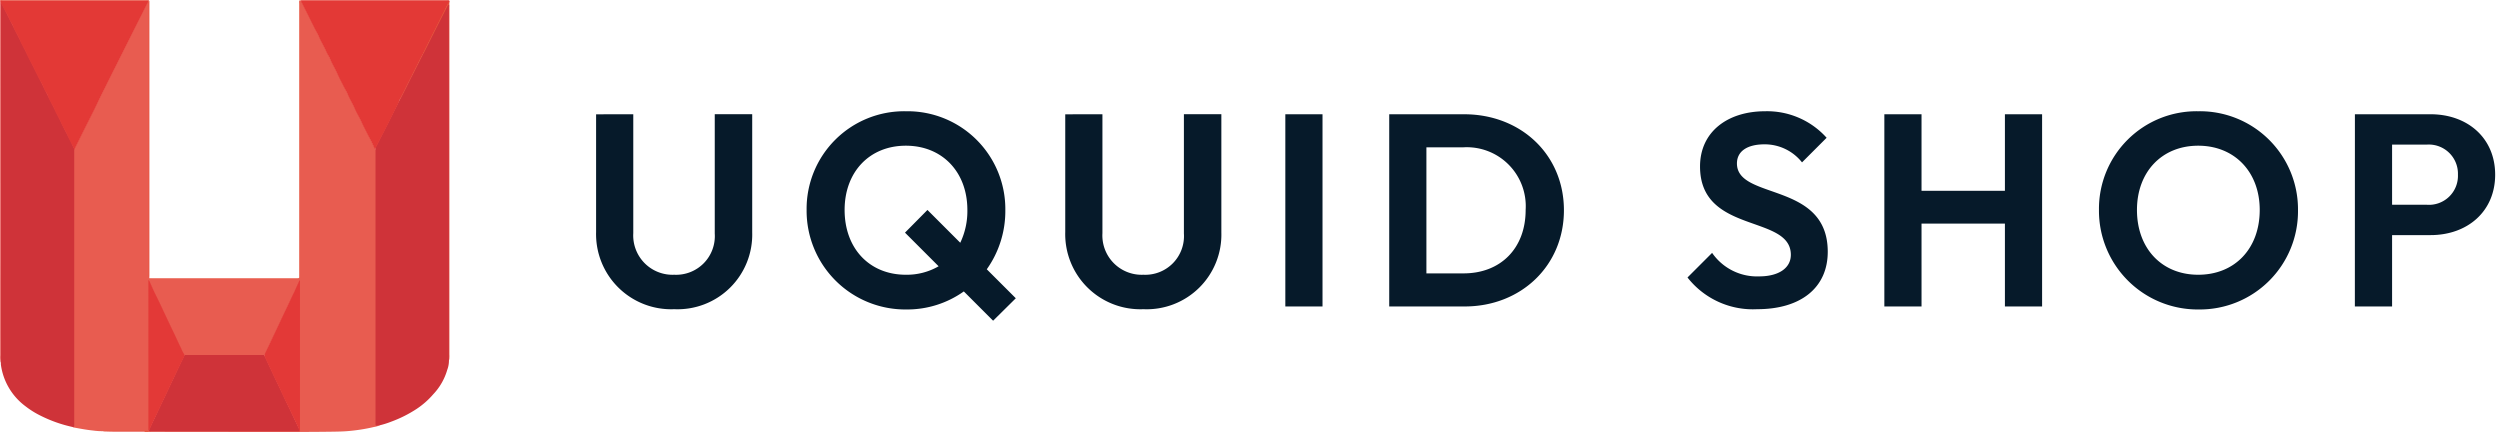 <svg xmlns="http://www.w3.org/2000/svg" width="256.037" height="44.237" viewBox="0 0 256.037 44.237">
  <g id="Group_281" data-name="Group 281" transform="translate(-270 -2439.606)">
    <g id="UquidSVG" transform="translate(270 2439.606)">
      <path id="Path_65" data-name="Path 65" d="M114.9,16.16a.083.083,0,0,1,.055.088V44.3c0,.091-.007.183-.01.273.037.079.109.042.158.042q7.5,0,14.993,0c.158,0,.23-.036.206-.2a1.205,1.205,0,0,1,0-.158V16.475c0-.1-.055-.218.066-.29a.1.1,0,0,1,.139.025.934.934,0,0,1,.107.175c.57,1.131,1.147,2.258,1.708,3.386q.7,1.42,1.405,2.827.783,1.564,1.568,3.126.71,1.408,1.405,2.824c.415.849.854,1.686,1.261,2.538a2.9,2.9,0,0,1,.2.359,2.643,2.643,0,0,1,.018.48V59.261c0,.3,0,.3.289.351a.164.164,0,0,1,.1.055,2.751,2.751,0,0,1-.612.174,18.231,18.231,0,0,1-2.822.433c-.441.032-.883.041-1.325.048-2.28.035-4.562.027-6.843.025q-5.939,0-11.879-.011a.412.412,0,0,1-.245-.027.413.413,0,0,1,.079-.049,1.42,1.42,0,0,1,.432-.028h14.487a2.762,2.762,0,0,0,.388-.013c.116-.055.074-.158.075-.241V45.289a2.2,2.2,0,0,1,.009-.309,8.593,8.593,0,0,1-.49,1.074c-.638,1.333-1.265,2.673-1.9,4.008-.347.729-.7,1.458-1.038,2.19a.464.464,0,0,1-.206.264,1.013,1.013,0,0,1-.34.031h-7.448a1.2,1.2,0,0,1-.3-.02c-.151-.046-.2-.183-.255-.3l-1.311-2.77-1.42-2.994c-.224-.473-.441-.953-.692-1.452v14.86a.641.641,0,0,1-.069.442c-.079,0-.151.012-.227.012h-3.383c-.289,0-.578-.014-.867-.023a.2.2,0,0,1-.152-.031c.055-.048.116-.027.174-.027h4.138a.771.771,0,0,1,.117,0h-4.185c-.079,0-.168-.03-.242.028a6.93,6.93,0,0,1-1.046-.069c-.674-.067-1.34-.2-2-.315a.219.219,0,0,1-.059-.032,1.256,1.256,0,0,0,.068-.54V32.032a3.736,3.736,0,0,1,.012-.479,1.882,1.882,0,0,1,.185-.466c.473-.941.945-1.877,1.411-2.822,1.72-3.52,3.5-7.013,5.236-10.522.218-.437.445-.867.655-1.311.034-.072.057-.218.2-.091v.218C114.879,16.428,114.824,16.291,114.9,16.16Z" transform="translate(-99.652 -16.112)" fill="#e85c50"/>
      <path id="Path_66" data-name="Path 66" d="M20.845,34.185V62.447c.007.109-.061.126-.144.131a13.812,13.812,0,0,1-3.249-1.138,9.011,9.011,0,0,1-1.61-1,6.363,6.363,0,0,1-2.508-4.26,1.747,1.747,0,0,1,0-.182.63.63,0,0,1-.017-.249V19.379a.66.66,0,0,1,.018-.251c.109.011.131.1.164.173.424.842.842,1.693,1.27,2.534q.77,1.52,1.529,3.046c.473.945.955,1.891,1.42,2.845.291.6.595,1.187.892,1.779.273.546.552,1.087.816,1.638q.473.99.988,1.961c.146.276.259.569.4.847a.276.276,0,0,1,.029.241Z" transform="translate(-13.244 -18.842)" fill="#cf3339"/>
      <path id="Path_67" data-name="Path 67" d="M500.68,63.988a.867.867,0,0,0-.315.039c-.088.017-.151-.01-.148-.117V35.689c-.074-.127.023-.218.073-.315q1.135-2.214,2.249-4.447c.018-.034.039-.069.059-.1a.457.457,0,0,1,.027-.048c.013-.023.025-.048.036-.072s.016-.032.024-.048c.027-.05.046-.1.073-.153a.4.4,0,0,1,.032-.055c.394-.742.756-1.5,1.134-2.251.2-.394.4-.788.594-1.187.178-.352.356-.7.529-1.057a.725.725,0,0,1,.041-.067c.58-1.134,1.133-2.285,1.717-3.414q.362-.7.722-1.4c.043-.084.072-.188.2-.218a.55.55,0,0,1,.026.285V57.088a.787.787,0,0,1-.016.273,2.636,2.636,0,0,1-.169.937,6.1,6.1,0,0,1-1.451,2.532,8.26,8.26,0,0,1-1.711,1.5,12.763,12.763,0,0,1-2.573,1.29A8.932,8.932,0,0,1,500.68,63.988Z" transform="translate(-461.758 -20.438)" fill="#cf3339"/>
      <path id="Path_68" data-name="Path 68" d="M20.2,31.177a.6.6,0,0,0-.084-.211c-.209-.448-.448-.882-.655-1.33s-.455-.845-.645-1.285c-.175-.407-.418-.779-.59-1.182-.218-.512-.529-.977-.735-1.5-.079-.2-.211-.388-.309-.585-.149-.3-.273-.615-.437-.905-.324-.57-.585-1.171-.886-1.752-.2-.377-.4-.752-.573-1.142-.186-.427-.441-.819-.623-1.244-.221-.518-.53-.993-.745-1.515-.1-.253-.269-.479-.378-.73-.246-.557-.564-1.078-.847-1.638V52.985a2.537,2.537,0,0,1-.057-.771q-.007-4.85,0-9.7V16.569a6.008,6.008,0,0,0-.021-.684.42.42,0,0,1,.224-.021H27.707c.164,0,.1.084.055.158L24.776,21.97q-.932,1.862-1.861,3.724c-.227.456-.44.92-.667,1.376l-1.891,3.782Z" transform="translate(-12.598 -15.833)" fill="#e33936"/>
      <path id="Path_69" data-name="Path 69" d="M413.553,26.34a.386.386,0,0,1-.063.169c-.5,1-.989,2.009-1.507,3-.246.473-.484.945-.727,1.423a.522.522,0,0,0-.084.21c-.089,0-.106-.079-.136-.135-.1-.2-.185-.4-.285-.6-.119-.236-.251-.473-.37-.71-.218-.437-.447-.867-.651-1.311-.214-.463-.481-.9-.685-1.365-.218-.5-.508-.97-.726-1.474-.119-.277-.282-.539-.418-.812-.215-.429-.442-.852-.641-1.288-.226-.5-.508-.97-.727-1.474-.121-.277-.293-.535-.417-.813-.236-.529-.535-1.024-.767-1.556-.121-.276-.283-.539-.419-.812l-1.311-2.616a.56.56,0,0,1-.092-.232l.037-.02c2.988-.007,5.976,0,8.964,0h5.948a.481.481,0,0,1,.247.021c.009.062.079.121.009.187a4.079,4.079,0,0,0-.477.878c-.759,1.469-1.492,2.949-2.23,4.43h0c-.192.346-.367.7-.537,1.056q-.307.59-.6,1.19c-.394.756-.756,1.532-1.158,2.285h0a.589.589,0,0,0-.092.183h0c-.028.025-.02.067-.046.092h0C413.573,26.273,413.58,26.316,413.553,26.34Z" transform="translate(-372.713 -15.895)" fill="#e33936"/>
      <path id="Path_70" data-name="Path 70" d="M562.13,23.623a5.906,5.906,0,0,1,.542-1.151c.069-.128.114-.263.18-.394.273-.534.537-1.071.805-1.608.21-.421.412-.845.63-1.261.146-.273.28-.552.414-.834.028-.059.055-.114.132-.064q0,2.22,0,4.439V54.383a2.166,2.166,0,0,1-.041.612c0-.079-.007-.152-.007-.228V18.542c-.069.009-.079.066-.1.106-.079.15-.148.3-.226.45-.751,1.439-1.47,2.894-2.2,4.346C562.23,23.511,562.21,23.594,562.13,23.623Z" transform="translate(-518.817 -18.077)" fill="#e34c37"/>
      <path id="Path_71" data-name="Path 71" d="M222.062,15.893a.17.17,0,0,0-.141.2,1.57,1.57,0,0,1,0,.183V44.036c0,.366.037.333-.328.333H206.832c-.1,0-.218.055-.292-.063a.488.488,0,0,0,.247.03h14.949c.106.009.158-.034.149-.144,0-.069,0-.137,0-.206V16.193a1.547,1.547,0,0,0,0-.158c-.013-.132.055-.181.176-.171l0,.031Z" transform="translate(-191.246 -15.838)" fill="#e9654c"/>
      <path id="Path_72" data-name="Path 72" d="M27.6,15.8c0-.059.055-.146-.079-.137-.061,0-.122,0-.183,0H12.45c.064-.084.158-.039.232-.039,1.044,0,2.088,0,3.131,0H27.4c.1,0,.2-.031.288.035V44.042c-.072-.034-.04-.088-.044-.129a1.545,1.545,0,0,1,0-.158V16.109C27.648,16,27.689,15.892,27.6,15.8Z" transform="translate(-12.45 -15.611)" fill="#e7563d"/>
      <path id="Path_73" data-name="Path 73" d="M403.5,15.6a.2.2,0,0,1,0-.031c.084,0,.167-.014.251-.014h14.693c.084,0,.181-.04.255.041Z" transform="translate(-372.679 -15.544)" fill="#e85c50"/>
      <path id="Path_74" data-name="Path 74" d="M221.377,484.841H206.228c-.091,0-.183-.005-.273-.009a.421.421,0,0,1,.046-.265c.394-.827.777-1.655,1.172-2.482.78-1.63,1.541-3.27,2.325-4.9a.351.351,0,0,1,.112-.168h8.149c.2.343.354.71.521,1.064.315.685.643,1.365.966,2.049q1.038,2.193,2.075,4.384A.445.445,0,0,1,221.377,484.841Z" transform="translate(-190.702 -440.658)" fill="#cf3339"/>
      <path id="Path_75" data-name="Path 75" d="M209.022,387.218a1.594,1.594,0,0,1-.146.382c-.382.788-.765,1.576-1.136,2.368q-.378.806-.76,1.61c-.293.619-.584,1.24-.883,1.857-.223.459-.432.923-.648,1.385-.032.069-.055.141-.084.211l-.055.016h0V379.539a.339.339,0,0,1,.148.2c.153.331.3.666.456,1,.242.509.5,1.012.735,1.523q.63,1.345,1.271,2.683c.255.529.492,1.064.753,1.59A4.32,4.32,0,0,0,209.022,387.218Z" transform="translate(-190.114 -350.858)" fill="#e33937"/>
      <path id="Path_76" data-name="Path 76" d="M359.494,395.154a4.462,4.462,0,0,0-.315-.755c-.131-.324-.295-.635-.446-.95-.354-.742-.716-1.48-1.064-2.225q-.421-.9-.851-1.794c-.3-.63-.592-1.269-.886-1.9a.378.378,0,0,1-.055-.2c.459-.963.921-1.924,1.374-2.891.265-.566.534-1.129.8-1.693.3-.626.589-1.256.893-1.877.158-.328.3-.665.457-1a.487.487,0,0,1,.139-.212v15.231C359.538,394.982,359.576,395.08,359.494,395.154Z" transform="translate(-328.817 -350.97)" fill="#e33937"/>
      <path id="Path_77" data-name="Path 77" d="M146.54,575.23c.051-.064.123-.055.191-.055h4.28a.3.3,0,1,1-.166.044h-4.1c-.069,0-.137,0-.206.007Z" transform="translate(-135.974 -531.081)" fill="#e75840"/>
      <path id="Path_78" data-name="Path 78" d="M533.07,116.5a.325.325,0,0,1,.051-.149l1.016-2.031a.237.237,0,0,1,.079-.109c.016-.021.031-.021.046,0q-.523,1.047-1.047,2.093C533.177,116.379,533.157,116.467,533.07,116.5Z" transform="translate(-492.047 -106.424)" fill="#e04437"/>
      <path id="Path_79" data-name="Path 79" d="M547.636,100.3h-.046a7.149,7.149,0,0,1,.388-.819,1.383,1.383,0,0,1,.207-.374q.022-.033.046,0Z" transform="translate(-505.423 -92.505)" fill="#e24837"/>
      <path id="Path_80" data-name="Path 80" d="M555.2,86.983h-.046a4.761,4.761,0,0,1,.552-1.053.246.246,0,0,1-.025.132C555.49,86.355,555.358,86.678,555.2,86.983Z" transform="translate(-512.387 -80.384)" fill="#e34c37"/>
      <path id="Path_81" data-name="Path 81" d="M531.855,143.647a.158.158,0,0,1,.092-.183A.257.257,0,0,1,531.855,143.647Z" transform="translate(-490.923 -133.383)" fill="#e04437"/>
      <path id="Path_82" data-name="Path 82" d="M531.323,145.923a.094.094,0,0,1,.046-.092A.094.094,0,0,1,531.323,145.923Z" transform="translate(-490.437 -135.565)" fill="#e04437"/>
      <path id="Path_83" data-name="Path 83" d="M530.742,147.042a.094.094,0,0,1,.046-.092A.1.1,0,0,1,530.742,147.042Z" transform="translate(-489.902 -136.596)" fill="#e04437"/>
    </g>
    <path id="Path_783" data-name="Path 783" d="M9.772.28a7.648,7.648,0,0,0,7.98-7.868v-12.1H13.916V-7.476A3.961,3.961,0,0,1,9.772-3.248,4.027,4.027,0,0,1,5.572-7.5v-12.18H1.764V-7.616A7.694,7.694,0,0,0,9.772.28ZM33.544.308a9.992,9.992,0,0,0,5.88-1.848l3,3,2.324-2.3L41.776-3.808a10.293,10.293,0,0,0,1.9-6.048A10.023,10.023,0,0,0,33.488-19.992,9.994,9.994,0,0,0,23.324-9.884,10.111,10.111,0,0,0,33.544.308Zm-.056-3.556c-3.724,0-6.272-2.688-6.272-6.636,0-3.892,2.548-6.58,6.272-6.58s6.3,2.688,6.3,6.58a7.513,7.513,0,0,1-.728,3.36L35.7-9.884,33.4-7.56l3.444,3.444A6.518,6.518,0,0,1,33.488-3.248ZM57.82.28A7.648,7.648,0,0,0,65.8-7.588v-12.1H61.964V-7.476A3.961,3.961,0,0,1,57.82-3.248,4.027,4.027,0,0,1,53.62-7.5v-12.18H49.812V-7.616A7.694,7.694,0,0,0,57.82.28ZM72.352,0H76.16V-19.684H72.352Zm10.64,0H90.72c5.768,0,10.164-4.172,10.164-9.856s-4.4-9.828-10.22-9.828H82.992Zm7.616-16.3a6.04,6.04,0,0,1,6.356,6.412c0,3.948-2.576,6.5-6.356,6.5H86.8V-16.3ZM120.68.28c4.48,0,7.224-2.212,7.224-5.88,0-7.224-9.3-5.264-9.3-9.044,0-1.26,1.064-1.96,2.828-1.96a4.87,4.87,0,0,1,3.836,1.848l2.52-2.52a8.19,8.19,0,0,0-6.3-2.716c-3.836,0-6.664,2.1-6.664,5.656,0,6.972,9.3,4.872,9.3,9.044,0,1.372-1.26,2.212-3.248,2.212a5.59,5.59,0,0,1-4.816-2.408l-2.52,2.52A8.5,8.5,0,0,0,120.68.28ZM133.7,0h3.808V-8.484h8.54V0h3.808V-19.684h-3.808v7.84h-8.54v-7.84H133.7Zm32.2.308A10.058,10.058,0,0,0,176.064-9.856a10.047,10.047,0,0,0-10.22-10.136A9.994,9.994,0,0,0,155.68-9.884,10.111,10.111,0,0,0,165.9.308Zm-.056-3.556c-3.724,0-6.272-2.688-6.272-6.636,0-3.892,2.548-6.58,6.272-6.58s6.3,2.688,6.3,6.58C172.144-5.936,169.6-3.248,165.844-3.248ZM181.888,0H185.7V-7.308h3.948c3.752,0,6.608-2.408,6.608-6.188s-2.856-6.188-6.608-6.188h-7.756Zm7.364-16.576a2.984,2.984,0,0,1,3.192,3.08,2.969,2.969,0,0,1-3.192,3.08H185.7v-6.16Z" transform="translate(329.285 2470.992)" fill="#061a2a" stroke="rgba(0,0,0,0)" stroke-width="1"/>
  </g>
</svg>
